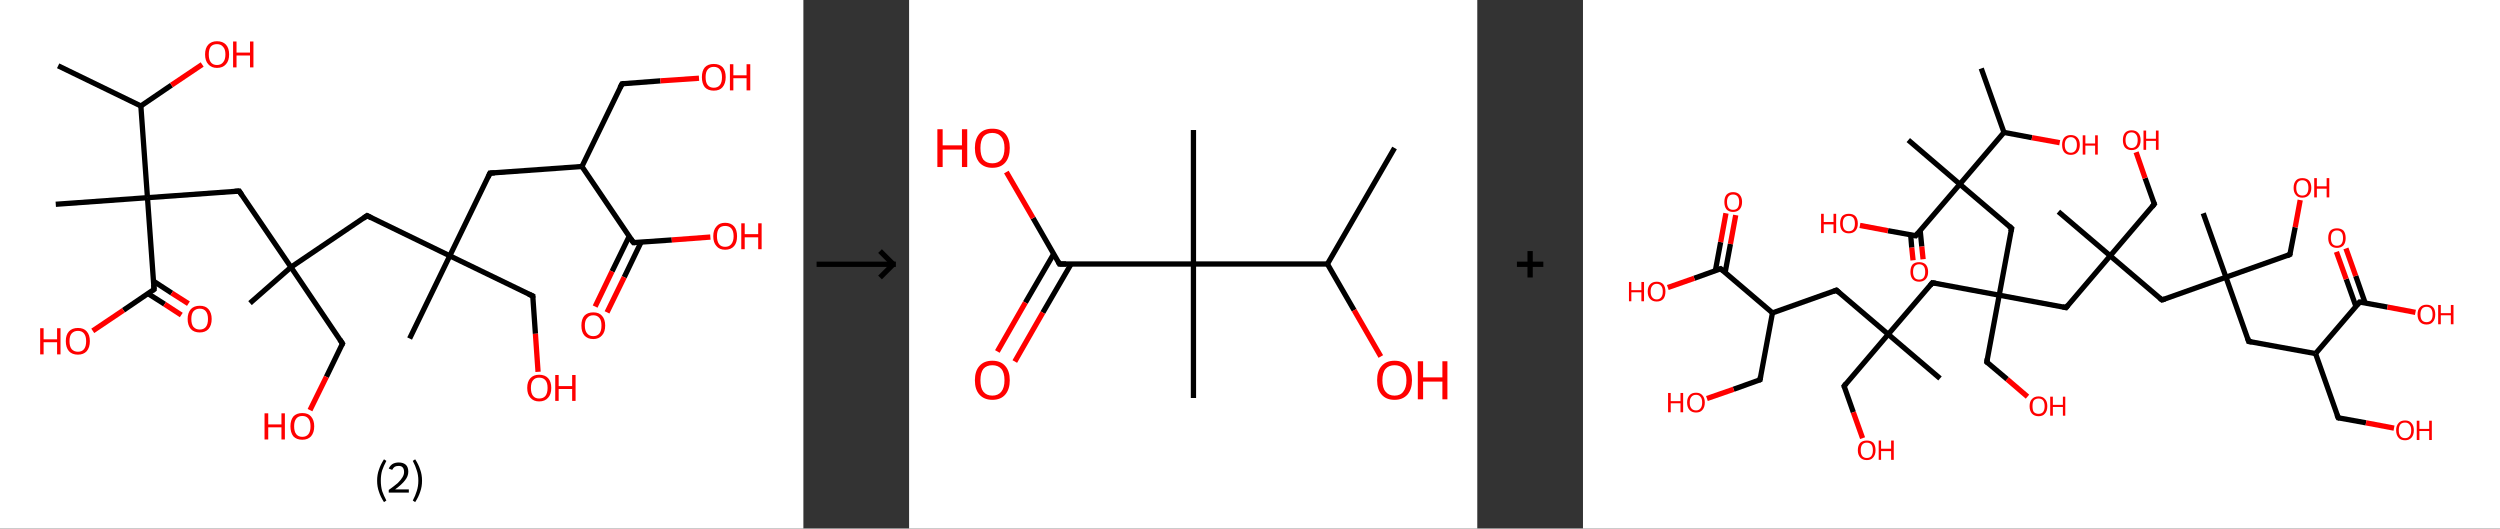 <?xml version='1.0' encoding='ASCII' standalone='yes'?>
<svg xmlns="http://www.w3.org/2000/svg" xmlns:xlink="http://www.w3.org/1999/xlink" version="1.1" width="946.0px" viewBox="0 0 946.0 200.0" height="200.0px">
  <rect x="0" y="0" width="946.0" height="200.0" fill="#333333" stroke="none"/>
  <g>
    <g transform="translate(0, 0) scale(1 1) "><!-- END OF HEADER -->
<rect style="opacity:1.0;fill:#FFFFFF;stroke:none" width="304.0" height="200.0" x="0.0" y="0.0"> </rect>
<path class="bond-0 atom-0 atom-1" d="M 22.0,24.9 L 53.3,40.1" style="fill:none;fill-rule:evenodd;stroke:#000000;stroke-width:2.0px;stroke-linecap:butt;stroke-linejoin:miter;stroke-opacity:1"/>
<path class="bond-1 atom-1 atom-2" d="M 53.3,40.1 L 64.9,32.2" style="fill:none;fill-rule:evenodd;stroke:#000000;stroke-width:2.0px;stroke-linecap:butt;stroke-linejoin:miter;stroke-opacity:1"/>
<path class="bond-1 atom-1 atom-2" d="M 64.9,32.2 L 76.5,24.4" style="fill:none;fill-rule:evenodd;stroke:#FF0000;stroke-width:2.0px;stroke-linecap:butt;stroke-linejoin:miter;stroke-opacity:1"/>
<path class="bond-2 atom-1 atom-3" d="M 53.3,40.1 L 55.8,74.8" style="fill:none;fill-rule:evenodd;stroke:#000000;stroke-width:2.0px;stroke-linecap:butt;stroke-linejoin:miter;stroke-opacity:1"/>
<path class="bond-3 atom-3 atom-4" d="M 55.8,74.8 L 21.1,77.3" style="fill:none;fill-rule:evenodd;stroke:#000000;stroke-width:2.0px;stroke-linecap:butt;stroke-linejoin:miter;stroke-opacity:1"/>
<path class="bond-4 atom-3 atom-5" d="M 55.8,74.8 L 90.5,72.3" style="fill:none;fill-rule:evenodd;stroke:#000000;stroke-width:2.0px;stroke-linecap:butt;stroke-linejoin:miter;stroke-opacity:1"/>
<path class="bond-5 atom-5 atom-6" d="M 90.5,72.3 L 110.1,101.1" style="fill:none;fill-rule:evenodd;stroke:#000000;stroke-width:2.0px;stroke-linecap:butt;stroke-linejoin:miter;stroke-opacity:1"/>
<path class="bond-6 atom-6 atom-7" d="M 110.1,101.1 L 94.6,114.7" style="fill:none;fill-rule:evenodd;stroke:#000000;stroke-width:2.0px;stroke-linecap:butt;stroke-linejoin:miter;stroke-opacity:1"/>
<path class="bond-7 atom-6 atom-8" d="M 110.1,101.1 L 129.6,130.0" style="fill:none;fill-rule:evenodd;stroke:#000000;stroke-width:2.0px;stroke-linecap:butt;stroke-linejoin:miter;stroke-opacity:1"/>
<path class="bond-8 atom-8 atom-9" d="M 129.6,130.0 L 123.5,142.6" style="fill:none;fill-rule:evenodd;stroke:#000000;stroke-width:2.0px;stroke-linecap:butt;stroke-linejoin:miter;stroke-opacity:1"/>
<path class="bond-8 atom-8 atom-9" d="M 123.5,142.6 L 117.3,155.2" style="fill:none;fill-rule:evenodd;stroke:#FF0000;stroke-width:2.0px;stroke-linecap:butt;stroke-linejoin:miter;stroke-opacity:1"/>
<path class="bond-9 atom-6 atom-10" d="M 110.1,101.1 L 138.9,81.6" style="fill:none;fill-rule:evenodd;stroke:#000000;stroke-width:2.0px;stroke-linecap:butt;stroke-linejoin:miter;stroke-opacity:1"/>
<path class="bond-10 atom-10 atom-11" d="M 138.9,81.6 L 170.2,96.8" style="fill:none;fill-rule:evenodd;stroke:#000000;stroke-width:2.0px;stroke-linecap:butt;stroke-linejoin:miter;stroke-opacity:1"/>
<path class="bond-11 atom-11 atom-12" d="M 170.2,96.8 L 155.0,128.1" style="fill:none;fill-rule:evenodd;stroke:#000000;stroke-width:2.0px;stroke-linecap:butt;stroke-linejoin:miter;stroke-opacity:1"/>
<path class="bond-12 atom-11 atom-13" d="M 170.2,96.8 L 201.6,112.0" style="fill:none;fill-rule:evenodd;stroke:#000000;stroke-width:2.0px;stroke-linecap:butt;stroke-linejoin:miter;stroke-opacity:1"/>
<path class="bond-13 atom-13 atom-14" d="M 201.6,112.0 L 202.6,126.3" style="fill:none;fill-rule:evenodd;stroke:#000000;stroke-width:2.0px;stroke-linecap:butt;stroke-linejoin:miter;stroke-opacity:1"/>
<path class="bond-13 atom-13 atom-14" d="M 202.6,126.3 L 203.6,140.7" style="fill:none;fill-rule:evenodd;stroke:#FF0000;stroke-width:2.0px;stroke-linecap:butt;stroke-linejoin:miter;stroke-opacity:1"/>
<path class="bond-14 atom-11 atom-15" d="M 170.2,96.8 L 185.4,65.5" style="fill:none;fill-rule:evenodd;stroke:#000000;stroke-width:2.0px;stroke-linecap:butt;stroke-linejoin:miter;stroke-opacity:1"/>
<path class="bond-15 atom-15 atom-16" d="M 185.4,65.5 L 220.2,63.0" style="fill:none;fill-rule:evenodd;stroke:#000000;stroke-width:2.0px;stroke-linecap:butt;stroke-linejoin:miter;stroke-opacity:1"/>
<path class="bond-16 atom-16 atom-17" d="M 220.2,63.0 L 235.4,31.7" style="fill:none;fill-rule:evenodd;stroke:#000000;stroke-width:2.0px;stroke-linecap:butt;stroke-linejoin:miter;stroke-opacity:1"/>
<path class="bond-17 atom-17 atom-18" d="M 235.4,31.7 L 249.9,30.6" style="fill:none;fill-rule:evenodd;stroke:#000000;stroke-width:2.0px;stroke-linecap:butt;stroke-linejoin:miter;stroke-opacity:1"/>
<path class="bond-17 atom-17 atom-18" d="M 249.9,30.6 L 264.5,29.6" style="fill:none;fill-rule:evenodd;stroke:#FF0000;stroke-width:2.0px;stroke-linecap:butt;stroke-linejoin:miter;stroke-opacity:1"/>
<path class="bond-18 atom-16 atom-19" d="M 220.2,63.0 L 239.7,91.8" style="fill:none;fill-rule:evenodd;stroke:#000000;stroke-width:2.0px;stroke-linecap:butt;stroke-linejoin:miter;stroke-opacity:1"/>
<path class="bond-19 atom-19 atom-20" d="M 238.1,89.4 L 231.6,102.7" style="fill:none;fill-rule:evenodd;stroke:#000000;stroke-width:2.0px;stroke-linecap:butt;stroke-linejoin:miter;stroke-opacity:1"/>
<path class="bond-19 atom-19 atom-20" d="M 231.6,102.7 L 225.2,116.0" style="fill:none;fill-rule:evenodd;stroke:#FF0000;stroke-width:2.0px;stroke-linecap:butt;stroke-linejoin:miter;stroke-opacity:1"/>
<path class="bond-19 atom-19 atom-20" d="M 242.6,91.6 L 236.2,104.9" style="fill:none;fill-rule:evenodd;stroke:#000000;stroke-width:2.0px;stroke-linecap:butt;stroke-linejoin:miter;stroke-opacity:1"/>
<path class="bond-19 atom-19 atom-20" d="M 236.2,104.9 L 229.7,118.2" style="fill:none;fill-rule:evenodd;stroke:#FF0000;stroke-width:2.0px;stroke-linecap:butt;stroke-linejoin:miter;stroke-opacity:1"/>
<path class="bond-20 atom-19 atom-21" d="M 239.7,91.8 L 254.2,90.8" style="fill:none;fill-rule:evenodd;stroke:#000000;stroke-width:2.0px;stroke-linecap:butt;stroke-linejoin:miter;stroke-opacity:1"/>
<path class="bond-20 atom-19 atom-21" d="M 254.2,90.8 L 268.8,89.7" style="fill:none;fill-rule:evenodd;stroke:#FF0000;stroke-width:2.0px;stroke-linecap:butt;stroke-linejoin:miter;stroke-opacity:1"/>
<path class="bond-21 atom-3 atom-22" d="M 55.8,74.8 L 58.3,109.5" style="fill:none;fill-rule:evenodd;stroke:#000000;stroke-width:2.0px;stroke-linecap:butt;stroke-linejoin:miter;stroke-opacity:1"/>
<path class="bond-22 atom-22 atom-23" d="M 56.0,111.1 L 62.3,115.1" style="fill:none;fill-rule:evenodd;stroke:#000000;stroke-width:2.0px;stroke-linecap:butt;stroke-linejoin:miter;stroke-opacity:1"/>
<path class="bond-22 atom-22 atom-23" d="M 62.3,115.1 L 68.6,119.2" style="fill:none;fill-rule:evenodd;stroke:#FF0000;stroke-width:2.0px;stroke-linecap:butt;stroke-linejoin:miter;stroke-opacity:1"/>
<path class="bond-22 atom-22 atom-23" d="M 58.1,106.4 L 65.0,110.9" style="fill:none;fill-rule:evenodd;stroke:#000000;stroke-width:2.0px;stroke-linecap:butt;stroke-linejoin:miter;stroke-opacity:1"/>
<path class="bond-22 atom-22 atom-23" d="M 65.0,110.9 L 71.3,114.9" style="fill:none;fill-rule:evenodd;stroke:#FF0000;stroke-width:2.0px;stroke-linecap:butt;stroke-linejoin:miter;stroke-opacity:1"/>
<path class="bond-23 atom-22 atom-24" d="M 58.3,109.5 L 46.7,117.4" style="fill:none;fill-rule:evenodd;stroke:#000000;stroke-width:2.0px;stroke-linecap:butt;stroke-linejoin:miter;stroke-opacity:1"/>
<path class="bond-23 atom-22 atom-24" d="M 46.7,117.4 L 35.1,125.2" style="fill:none;fill-rule:evenodd;stroke:#FF0000;stroke-width:2.0px;stroke-linecap:butt;stroke-linejoin:miter;stroke-opacity:1"/>
<path d="M 88.8,72.4 L 90.5,72.3 L 91.5,73.8" style="fill:none;stroke:#000000;stroke-width:2.0px;stroke-linecap:butt;stroke-linejoin:miter;stroke-opacity:1;"/>
<path d="M 128.6,128.5 L 129.6,130.0 L 129.3,130.6" style="fill:none;stroke:#000000;stroke-width:2.0px;stroke-linecap:butt;stroke-linejoin:miter;stroke-opacity:1;"/>
<path d="M 137.5,82.6 L 138.9,81.6 L 140.5,82.4" style="fill:none;stroke:#000000;stroke-width:2.0px;stroke-linecap:butt;stroke-linejoin:miter;stroke-opacity:1;"/>
<path d="M 200.0,111.3 L 201.6,112.0 L 201.6,112.7" style="fill:none;stroke:#000000;stroke-width:2.0px;stroke-linecap:butt;stroke-linejoin:miter;stroke-opacity:1;"/>
<path d="M 184.7,67.1 L 185.4,65.5 L 187.2,65.4" style="fill:none;stroke:#000000;stroke-width:2.0px;stroke-linecap:butt;stroke-linejoin:miter;stroke-opacity:1;"/>
<path d="M 234.6,33.2 L 235.4,31.7 L 236.1,31.6" style="fill:none;stroke:#000000;stroke-width:2.0px;stroke-linecap:butt;stroke-linejoin:miter;stroke-opacity:1;"/>
<path d="M 238.7,90.4 L 239.7,91.8 L 240.4,91.8" style="fill:none;stroke:#000000;stroke-width:2.0px;stroke-linecap:butt;stroke-linejoin:miter;stroke-opacity:1;"/>
<path d="M 58.2,107.8 L 58.3,109.5 L 57.7,109.9" style="fill:none;stroke:#000000;stroke-width:2.0px;stroke-linecap:butt;stroke-linejoin:miter;stroke-opacity:1;"/>
<path class="atom-2" d="M 77.6 20.6 Q 77.6 18.2, 78.8 16.9 Q 80.0 15.6, 82.1 15.6 Q 84.3 15.6, 85.5 16.9 Q 86.7 18.2, 86.7 20.6 Q 86.7 23.0, 85.5 24.3 Q 84.3 25.7, 82.1 25.7 Q 80.0 25.7, 78.8 24.3 Q 77.6 23.0, 77.6 20.6 M 82.1 24.6 Q 83.6 24.6, 84.4 23.6 Q 85.3 22.6, 85.3 20.6 Q 85.3 18.6, 84.4 17.7 Q 83.6 16.7, 82.1 16.7 Q 80.6 16.7, 79.8 17.6 Q 79.0 18.6, 79.0 20.6 Q 79.0 22.6, 79.8 23.6 Q 80.6 24.6, 82.1 24.6 " fill="#FF0000"/>
<path class="atom-2" d="M 88.2 15.7 L 89.5 15.7 L 89.5 19.9 L 94.6 19.9 L 94.6 15.7 L 95.9 15.7 L 95.9 25.5 L 94.6 25.5 L 94.6 21.0 L 89.5 21.0 L 89.5 25.5 L 88.2 25.5 L 88.2 15.7 " fill="#FF0000"/>
<path class="atom-9" d="M 100.1 156.4 L 101.5 156.4 L 101.5 160.6 L 106.5 160.6 L 106.5 156.4 L 107.8 156.4 L 107.8 166.3 L 106.5 166.3 L 106.5 161.7 L 101.5 161.7 L 101.5 166.3 L 100.1 166.3 L 100.1 156.4 " fill="#FF0000"/>
<path class="atom-9" d="M 109.9 161.3 Q 109.9 159.0, 111.0 157.6 Q 112.2 156.3, 114.4 156.3 Q 116.6 156.3, 117.7 157.6 Q 118.9 159.0, 118.9 161.3 Q 118.9 163.7, 117.7 165.1 Q 116.5 166.4, 114.4 166.4 Q 112.2 166.4, 111.0 165.1 Q 109.9 163.7, 109.9 161.3 M 114.4 165.3 Q 115.9 165.3, 116.7 164.3 Q 117.5 163.3, 117.5 161.3 Q 117.5 159.4, 116.7 158.4 Q 115.9 157.4, 114.4 157.4 Q 112.9 157.4, 112.1 158.4 Q 111.3 159.4, 111.3 161.3 Q 111.3 163.3, 112.1 164.3 Q 112.9 165.3, 114.4 165.3 " fill="#FF0000"/>
<path class="atom-14" d="M 199.5 146.8 Q 199.5 144.4, 200.7 143.1 Q 201.9 141.8, 204.0 141.8 Q 206.2 141.8, 207.4 143.1 Q 208.6 144.4, 208.6 146.8 Q 208.6 149.2, 207.4 150.5 Q 206.2 151.9, 204.0 151.9 Q 201.9 151.9, 200.7 150.5 Q 199.5 149.2, 199.5 146.8 M 204.0 150.8 Q 205.6 150.8, 206.4 149.8 Q 207.2 148.8, 207.2 146.8 Q 207.2 144.8, 206.4 143.9 Q 205.6 142.9, 204.0 142.9 Q 202.5 142.9, 201.7 143.9 Q 200.9 144.8, 200.9 146.8 Q 200.9 148.8, 201.7 149.8 Q 202.5 150.8, 204.0 150.8 " fill="#FF0000"/>
<path class="atom-14" d="M 210.1 141.9 L 211.4 141.9 L 211.4 146.1 L 216.5 146.1 L 216.5 141.9 L 217.8 141.9 L 217.8 151.7 L 216.5 151.7 L 216.5 147.2 L 211.4 147.2 L 211.4 151.7 L 210.1 151.7 L 210.1 141.9 " fill="#FF0000"/>
<path class="atom-18" d="M 265.6 29.2 Q 265.6 26.8, 266.7 25.5 Q 267.9 24.2, 270.1 24.2 Q 272.3 24.2, 273.5 25.5 Q 274.6 26.8, 274.6 29.2 Q 274.6 31.6, 273.4 33.0 Q 272.3 34.3, 270.1 34.3 Q 267.9 34.3, 266.7 33.0 Q 265.6 31.6, 265.6 29.2 M 270.1 33.2 Q 271.6 33.2, 272.4 32.2 Q 273.2 31.2, 273.2 29.2 Q 273.2 27.3, 272.4 26.3 Q 271.6 25.3, 270.1 25.3 Q 268.6 25.3, 267.8 26.3 Q 267.0 27.2, 267.0 29.2 Q 267.0 31.2, 267.8 32.2 Q 268.6 33.2, 270.1 33.2 " fill="#FF0000"/>
<path class="atom-18" d="M 276.2 24.3 L 277.5 24.3 L 277.5 28.5 L 282.5 28.5 L 282.5 24.3 L 283.9 24.3 L 283.9 34.2 L 282.5 34.2 L 282.5 29.6 L 277.5 29.6 L 277.5 34.2 L 276.2 34.2 L 276.2 24.3 " fill="#FF0000"/>
<path class="atom-20" d="M 220.0 123.2 Q 220.0 120.8, 221.1 119.5 Q 222.3 118.2, 224.5 118.2 Q 226.7 118.2, 227.8 119.5 Q 229.0 120.8, 229.0 123.2 Q 229.0 125.6, 227.8 126.9 Q 226.6 128.3, 224.5 128.3 Q 222.3 128.3, 221.1 126.9 Q 220.0 125.6, 220.0 123.2 M 224.5 127.2 Q 226.0 127.2, 226.8 126.2 Q 227.6 125.2, 227.6 123.2 Q 227.6 121.2, 226.8 120.3 Q 226.0 119.3, 224.5 119.3 Q 223.0 119.3, 222.2 120.3 Q 221.3 121.2, 221.3 123.2 Q 221.3 125.2, 222.2 126.2 Q 223.0 127.2, 224.5 127.2 " fill="#FF0000"/>
<path class="atom-21" d="M 269.9 89.4 Q 269.9 87.0, 271.1 85.7 Q 272.2 84.3, 274.4 84.3 Q 276.6 84.3, 277.8 85.7 Q 278.9 87.0, 278.9 89.4 Q 278.9 91.8, 277.8 93.1 Q 276.6 94.5, 274.4 94.5 Q 272.2 94.5, 271.1 93.1 Q 269.9 91.8, 269.9 89.4 M 274.4 93.4 Q 275.9 93.4, 276.7 92.4 Q 277.6 91.3, 277.6 89.4 Q 277.6 87.4, 276.7 86.4 Q 275.9 85.5, 274.4 85.5 Q 272.9 85.5, 272.1 86.4 Q 271.3 87.4, 271.3 89.4 Q 271.3 91.3, 272.1 92.4 Q 272.9 93.4, 274.4 93.4 " fill="#FF0000"/>
<path class="atom-21" d="M 280.5 84.5 L 281.8 84.5 L 281.8 88.6 L 286.9 88.6 L 286.9 84.5 L 288.2 84.5 L 288.2 94.3 L 286.9 94.3 L 286.9 89.8 L 281.8 89.8 L 281.8 94.3 L 280.5 94.3 L 280.5 84.5 " fill="#FF0000"/>
<path class="atom-23" d="M 71.0 120.7 Q 71.0 118.4, 72.2 117.0 Q 73.4 115.7, 75.6 115.7 Q 77.8 115.7, 78.9 117.0 Q 80.1 118.4, 80.1 120.7 Q 80.1 123.1, 78.9 124.5 Q 77.7 125.8, 75.6 125.8 Q 73.4 125.8, 72.2 124.5 Q 71.0 123.1, 71.0 120.7 M 75.6 124.7 Q 77.1 124.7, 77.9 123.7 Q 78.7 122.7, 78.7 120.7 Q 78.7 118.8, 77.9 117.8 Q 77.1 116.8, 75.6 116.8 Q 74.1 116.8, 73.2 117.8 Q 72.4 118.8, 72.4 120.7 Q 72.4 122.7, 73.2 123.7 Q 74.1 124.7, 75.6 124.7 " fill="#FF0000"/>
<path class="atom-24" d="M 15.2 124.2 L 16.5 124.2 L 16.5 128.4 L 21.6 128.4 L 21.6 124.2 L 22.9 124.2 L 22.9 134.1 L 21.6 134.1 L 21.6 129.5 L 16.5 129.5 L 16.5 134.1 L 15.2 134.1 L 15.2 124.2 " fill="#FF0000"/>
<path class="atom-24" d="M 24.9 129.1 Q 24.9 126.7, 26.1 125.4 Q 27.3 124.1, 29.5 124.1 Q 31.7 124.1, 32.8 125.4 Q 34.0 126.7, 34.0 129.1 Q 34.0 131.5, 32.8 132.9 Q 31.6 134.2, 29.5 134.2 Q 27.3 134.2, 26.1 132.9 Q 24.9 131.5, 24.9 129.1 M 29.5 133.1 Q 31.0 133.1, 31.8 132.1 Q 32.6 131.1, 32.6 129.1 Q 32.6 127.2, 31.8 126.2 Q 31.0 125.2, 29.5 125.2 Q 28.0 125.2, 27.1 126.2 Q 26.3 127.1, 26.3 129.1 Q 26.3 131.1, 27.1 132.1 Q 28.0 133.1, 29.5 133.1 " fill="#FF0000"/>
<path class="legend" d="M 142.7 181.9 Q 142.7 179.6, 143.4 177.7 Q 144.0 175.8, 145.3 173.8 L 146.2 174.4 Q 145.2 176.3, 144.6 178.0 Q 144.1 179.7, 144.1 181.9 Q 144.1 184.0, 144.6 185.8 Q 145.2 187.5, 146.2 189.4 L 145.3 190.0 Q 144.0 188.0, 143.4 186.1 Q 142.7 184.2, 142.7 181.9 " fill="#000000"/>
<path class="legend" d="M 147.1 177.3 Q 147.6 176.2, 148.5 175.6 Q 149.5 175.0, 150.9 175.0 Q 152.6 175.0, 153.6 175.9 Q 154.5 176.8, 154.5 178.5 Q 154.5 180.2, 153.3 181.7 Q 152.1 183.3, 149.5 185.2 L 154.7 185.2 L 154.7 186.4 L 147.1 186.4 L 147.1 185.4 Q 149.2 183.9, 150.5 182.8 Q 151.7 181.6, 152.3 180.6 Q 152.9 179.6, 152.9 178.6 Q 152.9 177.5, 152.4 176.9 Q 151.9 176.3, 150.9 176.3 Q 150.0 176.3, 149.4 176.6 Q 148.8 177.0, 148.4 177.8 L 147.1 177.3 " fill="#000000"/>
<path class="legend" d="M 159.7 181.9 Q 159.7 184.2, 159.0 186.1 Q 158.4 188.0, 157.1 190.0 L 156.2 189.4 Q 157.2 187.5, 157.7 185.8 Q 158.3 184.0, 158.3 181.9 Q 158.3 179.7, 157.7 178.0 Q 157.2 176.3, 156.2 174.4 L 157.1 173.8 Q 158.4 175.8, 159.0 177.7 Q 159.7 179.6, 159.7 181.9 " fill="#000000"/>
</g>
    <g transform="translate(304.0, 0) scale(1 1) "><line x1="5" y1="100" x2="35" y2="100" style="stroke:rgb(0,0,0);stroke-width:2"/>
  <line x1="34" y1="100" x2="29" y2="95" style="stroke:rgb(0,0,0);stroke-width:2"/>
  <line x1="34" y1="100" x2="29" y2="105" style="stroke:rgb(0,0,0);stroke-width:2"/>
</g>
    <g transform="translate(344.0, 0) scale(1 1) "><!-- END OF HEADER -->
<rect style="opacity:1.0;fill:#FFFFFF;stroke:none" width="215.0" height="200.0" x="0.0" y="0.0"> </rect>
<path class="bond-0 atom-0 atom-1" d="M 183.7,56.0 L 158.3,99.9" style="fill:none;fill-rule:evenodd;stroke:#000000;stroke-width:2.0px;stroke-linecap:butt;stroke-linejoin:miter;stroke-opacity:1"/>
<path class="bond-1 atom-1 atom-2" d="M 158.3,99.9 L 168.4,117.4" style="fill:none;fill-rule:evenodd;stroke:#000000;stroke-width:2.0px;stroke-linecap:butt;stroke-linejoin:miter;stroke-opacity:1"/>
<path class="bond-1 atom-1 atom-2" d="M 168.4,117.4 L 178.5,134.9" style="fill:none;fill-rule:evenodd;stroke:#FF0000;stroke-width:2.0px;stroke-linecap:butt;stroke-linejoin:miter;stroke-opacity:1"/>
<path class="bond-2 atom-1 atom-3" d="M 158.3,99.9 L 107.6,99.9" style="fill:none;fill-rule:evenodd;stroke:#000000;stroke-width:2.0px;stroke-linecap:butt;stroke-linejoin:miter;stroke-opacity:1"/>
<path class="bond-3 atom-3 atom-4" d="M 107.6,99.9 L 107.6,49.2" style="fill:none;fill-rule:evenodd;stroke:#000000;stroke-width:2.0px;stroke-linecap:butt;stroke-linejoin:miter;stroke-opacity:1"/>
<path class="bond-4 atom-3 atom-5" d="M 107.6,99.9 L 107.6,150.6" style="fill:none;fill-rule:evenodd;stroke:#000000;stroke-width:2.0px;stroke-linecap:butt;stroke-linejoin:miter;stroke-opacity:1"/>
<path class="bond-5 atom-3 atom-6" d="M 107.6,99.9 L 56.9,99.9" style="fill:none;fill-rule:evenodd;stroke:#000000;stroke-width:2.0px;stroke-linecap:butt;stroke-linejoin:miter;stroke-opacity:1"/>
<path class="bond-6 atom-6 atom-7" d="M 54.7,96.1 L 44.0,114.5" style="fill:none;fill-rule:evenodd;stroke:#000000;stroke-width:2.0px;stroke-linecap:butt;stroke-linejoin:miter;stroke-opacity:1"/>
<path class="bond-6 atom-6 atom-7" d="M 44.0,114.5 L 33.4,133.0" style="fill:none;fill-rule:evenodd;stroke:#FF0000;stroke-width:2.0px;stroke-linecap:butt;stroke-linejoin:miter;stroke-opacity:1"/>
<path class="bond-6 atom-6 atom-7" d="M 61.3,99.9 L 50.6,118.3" style="fill:none;fill-rule:evenodd;stroke:#000000;stroke-width:2.0px;stroke-linecap:butt;stroke-linejoin:miter;stroke-opacity:1"/>
<path class="bond-6 atom-6 atom-7" d="M 50.6,118.3 L 40.0,136.8" style="fill:none;fill-rule:evenodd;stroke:#FF0000;stroke-width:2.0px;stroke-linecap:butt;stroke-linejoin:miter;stroke-opacity:1"/>
<path class="bond-7 atom-6 atom-8" d="M 56.9,99.9 L 46.9,82.5" style="fill:none;fill-rule:evenodd;stroke:#000000;stroke-width:2.0px;stroke-linecap:butt;stroke-linejoin:miter;stroke-opacity:1"/>
<path class="bond-7 atom-6 atom-8" d="M 46.9,82.5 L 36.8,65.1" style="fill:none;fill-rule:evenodd;stroke:#FF0000;stroke-width:2.0px;stroke-linecap:butt;stroke-linejoin:miter;stroke-opacity:1"/>
<path d="M 59.4,99.9 L 56.9,99.9 L 56.4,99.0" style="fill:none;stroke:#000000;stroke-width:2.0px;stroke-linecap:butt;stroke-linejoin:miter;stroke-opacity:1;"/>
<path class="atom-2" d="M 177.1 143.9 Q 177.1 140.4, 178.8 138.5 Q 180.5 136.5, 183.7 136.5 Q 186.9 136.5, 188.6 138.5 Q 190.3 140.4, 190.3 143.9 Q 190.3 147.3, 188.6 149.3 Q 186.8 151.3, 183.7 151.3 Q 180.5 151.3, 178.8 149.3 Q 177.1 147.4, 177.1 143.9 M 183.7 149.7 Q 185.9 149.7, 187.0 148.2 Q 188.2 146.7, 188.2 143.9 Q 188.2 141.0, 187.0 139.6 Q 185.9 138.2, 183.7 138.2 Q 181.5 138.2, 180.3 139.6 Q 179.1 141.0, 179.1 143.9 Q 179.1 146.8, 180.3 148.2 Q 181.5 149.7, 183.7 149.7 " fill="#FF0000"/>
<path class="atom-2" d="M 192.5 136.7 L 194.5 136.7 L 194.5 142.8 L 201.8 142.8 L 201.8 136.7 L 203.7 136.7 L 203.7 151.1 L 201.8 151.1 L 201.8 144.4 L 194.5 144.4 L 194.5 151.1 L 192.5 151.1 L 192.5 136.7 " fill="#FF0000"/>
<path class="atom-7" d="M 24.9 143.9 Q 24.9 140.4, 26.6 138.5 Q 28.3 136.5, 31.5 136.5 Q 34.7 136.5, 36.4 138.5 Q 38.1 140.4, 38.1 143.9 Q 38.1 147.3, 36.4 149.3 Q 34.7 151.3, 31.5 151.3 Q 28.4 151.3, 26.6 149.3 Q 24.9 147.4, 24.9 143.9 M 31.5 149.7 Q 33.7 149.7, 34.9 148.2 Q 36.1 146.7, 36.1 143.9 Q 36.1 141.0, 34.9 139.6 Q 33.7 138.2, 31.5 138.2 Q 29.3 138.2, 28.1 139.6 Q 27.0 141.0, 27.0 143.9 Q 27.0 146.8, 28.1 148.2 Q 29.3 149.7, 31.5 149.7 " fill="#FF0000"/>
<path class="atom-8" d="M 10.7 48.9 L 12.7 48.9 L 12.7 55.0 L 20.0 55.0 L 20.0 48.9 L 22.0 48.9 L 22.0 63.2 L 20.0 63.2 L 20.0 56.6 L 12.7 56.6 L 12.7 63.2 L 10.7 63.2 L 10.7 48.9 " fill="#FF0000"/>
<path class="atom-8" d="M 24.9 56.0 Q 24.9 52.6, 26.6 50.6 Q 28.3 48.7, 31.5 48.7 Q 34.7 48.7, 36.4 50.6 Q 38.1 52.6, 38.1 56.0 Q 38.1 59.5, 36.4 61.5 Q 34.7 63.5, 31.5 63.5 Q 28.4 63.5, 26.6 61.5 Q 24.9 59.5, 24.9 56.0 M 31.5 61.8 Q 33.7 61.8, 34.9 60.4 Q 36.1 58.9, 36.1 56.0 Q 36.1 53.2, 34.9 51.8 Q 33.7 50.3, 31.5 50.3 Q 29.3 50.3, 28.1 51.7 Q 27.0 53.2, 27.0 56.0 Q 27.0 58.9, 28.1 60.4 Q 29.3 61.8, 31.5 61.8 " fill="#FF0000"/>
</g>
    <g transform="translate(559.0, 0) scale(1 1) "><line x1="15" y1="100" x2="25" y2="100" style="stroke:rgb(0,0,0);stroke-width:2"/>
  <line x1="20" y1="95" x2="20" y2="105" style="stroke:rgb(0,0,0);stroke-width:2"/>
</g>
    <g transform="translate(599.0, 0) scale(1 1) "><!-- END OF HEADER -->
<rect style="opacity:1.0;fill:#FFFFFF;stroke:none" width="347.0" height="200.0" x="0.0" y="0.0"> </rect>
<path class="bond-0 atom-0 atom-1" d="M 150.7,25.9 L 159.3,50.1" style="fill:none;fill-rule:evenodd;stroke:#000000;stroke-width:2.0px;stroke-linecap:butt;stroke-linejoin:miter;stroke-opacity:1"/>
<path class="bond-1 atom-1 atom-2" d="M 159.3,50.1 L 169.9,52.1" style="fill:none;fill-rule:evenodd;stroke:#000000;stroke-width:2.0px;stroke-linecap:butt;stroke-linejoin:miter;stroke-opacity:1"/>
<path class="bond-1 atom-1 atom-2" d="M 169.9,52.1 L 180.4,54.0" style="fill:none;fill-rule:evenodd;stroke:#FF0000;stroke-width:2.0px;stroke-linecap:butt;stroke-linejoin:miter;stroke-opacity:1"/>
<path class="bond-2 atom-1 atom-3" d="M 159.3,50.1 L 142.6,69.7" style="fill:none;fill-rule:evenodd;stroke:#000000;stroke-width:2.0px;stroke-linecap:butt;stroke-linejoin:miter;stroke-opacity:1"/>
<path class="bond-3 atom-3 atom-4" d="M 142.6,69.7 L 123.1,53.0" style="fill:none;fill-rule:evenodd;stroke:#000000;stroke-width:2.0px;stroke-linecap:butt;stroke-linejoin:miter;stroke-opacity:1"/>
<path class="bond-4 atom-3 atom-5" d="M 142.6,69.7 L 162.2,86.4" style="fill:none;fill-rule:evenodd;stroke:#000000;stroke-width:2.0px;stroke-linecap:butt;stroke-linejoin:miter;stroke-opacity:1"/>
<path class="bond-5 atom-5 atom-6" d="M 162.2,86.4 L 157.5,111.7" style="fill:none;fill-rule:evenodd;stroke:#000000;stroke-width:2.0px;stroke-linecap:butt;stroke-linejoin:miter;stroke-opacity:1"/>
<path class="bond-6 atom-6 atom-7" d="M 157.5,111.7 L 152.8,137.0" style="fill:none;fill-rule:evenodd;stroke:#000000;stroke-width:2.0px;stroke-linecap:butt;stroke-linejoin:miter;stroke-opacity:1"/>
<path class="bond-7 atom-7 atom-8" d="M 152.8,137.0 L 160.5,143.5" style="fill:none;fill-rule:evenodd;stroke:#000000;stroke-width:2.0px;stroke-linecap:butt;stroke-linejoin:miter;stroke-opacity:1"/>
<path class="bond-7 atom-7 atom-8" d="M 160.5,143.5 L 168.2,150.1" style="fill:none;fill-rule:evenodd;stroke:#FF0000;stroke-width:2.0px;stroke-linecap:butt;stroke-linejoin:miter;stroke-opacity:1"/>
<path class="bond-8 atom-6 atom-9" d="M 157.5,111.7 L 132.2,107.0" style="fill:none;fill-rule:evenodd;stroke:#000000;stroke-width:2.0px;stroke-linecap:butt;stroke-linejoin:miter;stroke-opacity:1"/>
<path class="bond-9 atom-9 atom-10" d="M 132.2,107.0 L 115.5,126.5" style="fill:none;fill-rule:evenodd;stroke:#000000;stroke-width:2.0px;stroke-linecap:butt;stroke-linejoin:miter;stroke-opacity:1"/>
<path class="bond-10 atom-10 atom-11" d="M 115.5,126.5 L 135.1,143.2" style="fill:none;fill-rule:evenodd;stroke:#000000;stroke-width:2.0px;stroke-linecap:butt;stroke-linejoin:miter;stroke-opacity:1"/>
<path class="bond-11 atom-10 atom-12" d="M 115.5,126.5 L 98.8,146.1" style="fill:none;fill-rule:evenodd;stroke:#000000;stroke-width:2.0px;stroke-linecap:butt;stroke-linejoin:miter;stroke-opacity:1"/>
<path class="bond-12 atom-12 atom-13" d="M 98.8,146.1 L 102.3,156.0" style="fill:none;fill-rule:evenodd;stroke:#000000;stroke-width:2.0px;stroke-linecap:butt;stroke-linejoin:miter;stroke-opacity:1"/>
<path class="bond-12 atom-12 atom-13" d="M 102.3,156.0 L 105.8,165.8" style="fill:none;fill-rule:evenodd;stroke:#FF0000;stroke-width:2.0px;stroke-linecap:butt;stroke-linejoin:miter;stroke-opacity:1"/>
<path class="bond-13 atom-10 atom-14" d="M 115.5,126.5 L 95.9,109.8" style="fill:none;fill-rule:evenodd;stroke:#000000;stroke-width:2.0px;stroke-linecap:butt;stroke-linejoin:miter;stroke-opacity:1"/>
<path class="bond-14 atom-14 atom-15" d="M 95.9,109.8 L 71.7,118.4" style="fill:none;fill-rule:evenodd;stroke:#000000;stroke-width:2.0px;stroke-linecap:butt;stroke-linejoin:miter;stroke-opacity:1"/>
<path class="bond-15 atom-15 atom-16" d="M 71.7,118.4 L 67.0,143.7" style="fill:none;fill-rule:evenodd;stroke:#000000;stroke-width:2.0px;stroke-linecap:butt;stroke-linejoin:miter;stroke-opacity:1"/>
<path class="bond-16 atom-16 atom-17" d="M 67.0,143.7 L 57.0,147.3" style="fill:none;fill-rule:evenodd;stroke:#000000;stroke-width:2.0px;stroke-linecap:butt;stroke-linejoin:miter;stroke-opacity:1"/>
<path class="bond-16 atom-16 atom-17" d="M 57.0,147.3 L 46.9,150.8" style="fill:none;fill-rule:evenodd;stroke:#FF0000;stroke-width:2.0px;stroke-linecap:butt;stroke-linejoin:miter;stroke-opacity:1"/>
<path class="bond-17 atom-15 atom-18" d="M 71.7,118.4 L 52.1,101.7" style="fill:none;fill-rule:evenodd;stroke:#000000;stroke-width:2.0px;stroke-linecap:butt;stroke-linejoin:miter;stroke-opacity:1"/>
<path class="bond-18 atom-18 atom-19" d="M 53.8,103.1 L 55.8,92.3" style="fill:none;fill-rule:evenodd;stroke:#000000;stroke-width:2.0px;stroke-linecap:butt;stroke-linejoin:miter;stroke-opacity:1"/>
<path class="bond-18 atom-18 atom-19" d="M 55.8,92.3 L 57.8,81.4" style="fill:none;fill-rule:evenodd;stroke:#FF0000;stroke-width:2.0px;stroke-linecap:butt;stroke-linejoin:miter;stroke-opacity:1"/>
<path class="bond-18 atom-18 atom-19" d="M 50.1,102.4 L 52.1,91.6" style="fill:none;fill-rule:evenodd;stroke:#000000;stroke-width:2.0px;stroke-linecap:butt;stroke-linejoin:miter;stroke-opacity:1"/>
<path class="bond-18 atom-18 atom-19" d="M 52.1,91.6 L 54.1,80.7" style="fill:none;fill-rule:evenodd;stroke:#FF0000;stroke-width:2.0px;stroke-linecap:butt;stroke-linejoin:miter;stroke-opacity:1"/>
<path class="bond-19 atom-18 atom-20" d="M 52.1,101.7 L 42.1,105.3" style="fill:none;fill-rule:evenodd;stroke:#000000;stroke-width:2.0px;stroke-linecap:butt;stroke-linejoin:miter;stroke-opacity:1"/>
<path class="bond-19 atom-18 atom-20" d="M 42.1,105.3 L 32.1,108.8" style="fill:none;fill-rule:evenodd;stroke:#FF0000;stroke-width:2.0px;stroke-linecap:butt;stroke-linejoin:miter;stroke-opacity:1"/>
<path class="bond-20 atom-6 atom-21" d="M 157.5,111.7 L 182.8,116.4" style="fill:none;fill-rule:evenodd;stroke:#000000;stroke-width:2.0px;stroke-linecap:butt;stroke-linejoin:miter;stroke-opacity:1"/>
<path class="bond-21 atom-21 atom-22" d="M 182.8,116.4 L 199.5,96.8" style="fill:none;fill-rule:evenodd;stroke:#000000;stroke-width:2.0px;stroke-linecap:butt;stroke-linejoin:miter;stroke-opacity:1"/>
<path class="bond-22 atom-22 atom-23" d="M 199.5,96.8 L 179.9,80.1" style="fill:none;fill-rule:evenodd;stroke:#000000;stroke-width:2.0px;stroke-linecap:butt;stroke-linejoin:miter;stroke-opacity:1"/>
<path class="bond-23 atom-22 atom-24" d="M 199.5,96.8 L 216.2,77.2" style="fill:none;fill-rule:evenodd;stroke:#000000;stroke-width:2.0px;stroke-linecap:butt;stroke-linejoin:miter;stroke-opacity:1"/>
<path class="bond-24 atom-24 atom-25" d="M 216.2,77.2 L 212.7,67.4" style="fill:none;fill-rule:evenodd;stroke:#000000;stroke-width:2.0px;stroke-linecap:butt;stroke-linejoin:miter;stroke-opacity:1"/>
<path class="bond-24 atom-24 atom-25" d="M 212.7,67.4 L 209.3,57.6" style="fill:none;fill-rule:evenodd;stroke:#FF0000;stroke-width:2.0px;stroke-linecap:butt;stroke-linejoin:miter;stroke-opacity:1"/>
<path class="bond-25 atom-22 atom-26" d="M 199.5,96.8 L 219.1,113.5" style="fill:none;fill-rule:evenodd;stroke:#000000;stroke-width:2.0px;stroke-linecap:butt;stroke-linejoin:miter;stroke-opacity:1"/>
<path class="bond-26 atom-26 atom-27" d="M 219.1,113.5 L 243.3,104.9" style="fill:none;fill-rule:evenodd;stroke:#000000;stroke-width:2.0px;stroke-linecap:butt;stroke-linejoin:miter;stroke-opacity:1"/>
<path class="bond-27 atom-27 atom-28" d="M 243.3,104.9 L 234.7,80.7" style="fill:none;fill-rule:evenodd;stroke:#000000;stroke-width:2.0px;stroke-linecap:butt;stroke-linejoin:miter;stroke-opacity:1"/>
<path class="bond-28 atom-27 atom-29" d="M 243.3,104.9 L 267.5,96.3" style="fill:none;fill-rule:evenodd;stroke:#000000;stroke-width:2.0px;stroke-linecap:butt;stroke-linejoin:miter;stroke-opacity:1"/>
<path class="bond-29 atom-29 atom-30" d="M 267.5,96.3 L 269.5,86.0" style="fill:none;fill-rule:evenodd;stroke:#000000;stroke-width:2.0px;stroke-linecap:butt;stroke-linejoin:miter;stroke-opacity:1"/>
<path class="bond-29 atom-29 atom-30" d="M 269.5,86.0 L 271.4,75.7" style="fill:none;fill-rule:evenodd;stroke:#FF0000;stroke-width:2.0px;stroke-linecap:butt;stroke-linejoin:miter;stroke-opacity:1"/>
<path class="bond-30 atom-27 atom-31" d="M 243.3,104.9 L 251.9,129.2" style="fill:none;fill-rule:evenodd;stroke:#000000;stroke-width:2.0px;stroke-linecap:butt;stroke-linejoin:miter;stroke-opacity:1"/>
<path class="bond-31 atom-31 atom-32" d="M 251.9,129.2 L 277.2,133.8" style="fill:none;fill-rule:evenodd;stroke:#000000;stroke-width:2.0px;stroke-linecap:butt;stroke-linejoin:miter;stroke-opacity:1"/>
<path class="bond-32 atom-32 atom-33" d="M 277.2,133.8 L 285.8,158.1" style="fill:none;fill-rule:evenodd;stroke:#000000;stroke-width:2.0px;stroke-linecap:butt;stroke-linejoin:miter;stroke-opacity:1"/>
<path class="bond-33 atom-33 atom-34" d="M 285.8,158.1 L 296.3,160.0" style="fill:none;fill-rule:evenodd;stroke:#000000;stroke-width:2.0px;stroke-linecap:butt;stroke-linejoin:miter;stroke-opacity:1"/>
<path class="bond-33 atom-33 atom-34" d="M 296.3,160.0 L 306.9,162.0" style="fill:none;fill-rule:evenodd;stroke:#FF0000;stroke-width:2.0px;stroke-linecap:butt;stroke-linejoin:miter;stroke-opacity:1"/>
<path class="bond-34 atom-32 atom-35" d="M 277.2,133.8 L 293.9,114.3" style="fill:none;fill-rule:evenodd;stroke:#000000;stroke-width:2.0px;stroke-linecap:butt;stroke-linejoin:miter;stroke-opacity:1"/>
<path class="bond-35 atom-35 atom-36" d="M 296.0,114.7 L 292.4,104.4" style="fill:none;fill-rule:evenodd;stroke:#000000;stroke-width:2.0px;stroke-linecap:butt;stroke-linejoin:miter;stroke-opacity:1"/>
<path class="bond-35 atom-35 atom-36" d="M 292.4,104.4 L 288.7,94.0" style="fill:none;fill-rule:evenodd;stroke:#FF0000;stroke-width:2.0px;stroke-linecap:butt;stroke-linejoin:miter;stroke-opacity:1"/>
<path class="bond-35 atom-35 atom-36" d="M 292.5,116.0 L 288.8,105.6" style="fill:none;fill-rule:evenodd;stroke:#000000;stroke-width:2.0px;stroke-linecap:butt;stroke-linejoin:miter;stroke-opacity:1"/>
<path class="bond-35 atom-35 atom-36" d="M 288.8,105.6 L 285.1,95.3" style="fill:none;fill-rule:evenodd;stroke:#FF0000;stroke-width:2.0px;stroke-linecap:butt;stroke-linejoin:miter;stroke-opacity:1"/>
<path class="bond-36 atom-35 atom-37" d="M 293.9,114.3 L 304.4,116.2" style="fill:none;fill-rule:evenodd;stroke:#000000;stroke-width:2.0px;stroke-linecap:butt;stroke-linejoin:miter;stroke-opacity:1"/>
<path class="bond-36 atom-35 atom-37" d="M 304.4,116.2 L 315.0,118.2" style="fill:none;fill-rule:evenodd;stroke:#FF0000;stroke-width:2.0px;stroke-linecap:butt;stroke-linejoin:miter;stroke-opacity:1"/>
<path class="bond-37 atom-3 atom-38" d="M 142.6,69.7 L 125.9,89.2" style="fill:none;fill-rule:evenodd;stroke:#000000;stroke-width:2.0px;stroke-linecap:butt;stroke-linejoin:miter;stroke-opacity:1"/>
<path class="bond-38 atom-38 atom-39" d="M 124.0,88.9 L 124.4,93.7" style="fill:none;fill-rule:evenodd;stroke:#000000;stroke-width:2.0px;stroke-linecap:butt;stroke-linejoin:miter;stroke-opacity:1"/>
<path class="bond-38 atom-38 atom-39" d="M 124.4,93.7 L 124.9,98.5" style="fill:none;fill-rule:evenodd;stroke:#FF0000;stroke-width:2.0px;stroke-linecap:butt;stroke-linejoin:miter;stroke-opacity:1"/>
<path class="bond-38 atom-38 atom-39" d="M 127.6,87.2 L 128.2,93.3" style="fill:none;fill-rule:evenodd;stroke:#000000;stroke-width:2.0px;stroke-linecap:butt;stroke-linejoin:miter;stroke-opacity:1"/>
<path class="bond-38 atom-38 atom-39" d="M 128.2,93.3 L 128.7,98.1" style="fill:none;fill-rule:evenodd;stroke:#FF0000;stroke-width:2.0px;stroke-linecap:butt;stroke-linejoin:miter;stroke-opacity:1"/>
<path class="bond-39 atom-38 atom-40" d="M 125.9,89.2 L 115.4,87.3" style="fill:none;fill-rule:evenodd;stroke:#000000;stroke-width:2.0px;stroke-linecap:butt;stroke-linejoin:miter;stroke-opacity:1"/>
<path class="bond-39 atom-38 atom-40" d="M 115.4,87.3 L 104.8,85.3" style="fill:none;fill-rule:evenodd;stroke:#FF0000;stroke-width:2.0px;stroke-linecap:butt;stroke-linejoin:miter;stroke-opacity:1"/>
<path d="M 161.2,85.5 L 162.2,86.4 L 161.9,87.6" style="fill:none;stroke:#000000;stroke-width:2.0px;stroke-linecap:butt;stroke-linejoin:miter;stroke-opacity:1;"/>
<path d="M 153.0,135.7 L 152.8,137.0 L 153.2,137.3" style="fill:none;stroke:#000000;stroke-width:2.0px;stroke-linecap:butt;stroke-linejoin:miter;stroke-opacity:1;"/>
<path d="M 133.5,107.2 L 132.2,107.0 L 131.4,108.0" style="fill:none;stroke:#000000;stroke-width:2.0px;stroke-linecap:butt;stroke-linejoin:miter;stroke-opacity:1;"/>
<path d="M 99.6,145.1 L 98.8,146.1 L 99.0,146.6" style="fill:none;stroke:#000000;stroke-width:2.0px;stroke-linecap:butt;stroke-linejoin:miter;stroke-opacity:1;"/>
<path d="M 96.9,110.7 L 95.9,109.8 L 94.7,110.3" style="fill:none;stroke:#000000;stroke-width:2.0px;stroke-linecap:butt;stroke-linejoin:miter;stroke-opacity:1;"/>
<path d="M 67.2,142.4 L 67.0,143.7 L 66.5,143.9" style="fill:none;stroke:#000000;stroke-width:2.0px;stroke-linecap:butt;stroke-linejoin:miter;stroke-opacity:1;"/>
<path d="M 53.1,102.5 L 52.1,101.7 L 51.6,101.9" style="fill:none;stroke:#000000;stroke-width:2.0px;stroke-linecap:butt;stroke-linejoin:miter;stroke-opacity:1;"/>
<path d="M 181.5,116.1 L 182.8,116.4 L 183.6,115.4" style="fill:none;stroke:#000000;stroke-width:2.0px;stroke-linecap:butt;stroke-linejoin:miter;stroke-opacity:1;"/>
<path d="M 215.4,78.2 L 216.2,77.2 L 216.0,76.7" style="fill:none;stroke:#000000;stroke-width:2.0px;stroke-linecap:butt;stroke-linejoin:miter;stroke-opacity:1;"/>
<path d="M 218.1,112.7 L 219.1,113.5 L 220.3,113.1" style="fill:none;stroke:#000000;stroke-width:2.0px;stroke-linecap:butt;stroke-linejoin:miter;stroke-opacity:1;"/>
<path d="M 266.3,96.8 L 267.5,96.3 L 267.6,95.8" style="fill:none;stroke:#000000;stroke-width:2.0px;stroke-linecap:butt;stroke-linejoin:miter;stroke-opacity:1;"/>
<path d="M 251.5,127.9 L 251.9,129.2 L 253.1,129.4" style="fill:none;stroke:#000000;stroke-width:2.0px;stroke-linecap:butt;stroke-linejoin:miter;stroke-opacity:1;"/>
<path d="M 285.3,156.9 L 285.8,158.1 L 286.3,158.2" style="fill:none;stroke:#000000;stroke-width:2.0px;stroke-linecap:butt;stroke-linejoin:miter;stroke-opacity:1;"/>
<path d="M 293.0,115.3 L 293.9,114.3 L 294.4,114.4" style="fill:none;stroke:#000000;stroke-width:2.0px;stroke-linecap:butt;stroke-linejoin:miter;stroke-opacity:1;"/>
<path d="M 126.8,88.2 L 125.9,89.2 L 125.4,89.1" style="fill:none;stroke:#000000;stroke-width:2.0px;stroke-linecap:butt;stroke-linejoin:miter;stroke-opacity:1;"/>
<path class="atom-2" d="M 181.3 54.8 Q 181.3 53.1, 182.1 52.1 Q 183.0 51.1, 184.6 51.1 Q 186.2 51.1, 187.1 52.1 Q 188.0 53.1, 188.0 54.8 Q 188.0 56.6, 187.1 57.6 Q 186.2 58.6, 184.6 58.6 Q 183.0 58.6, 182.1 57.6 Q 181.3 56.6, 181.3 54.8 M 184.6 57.8 Q 185.7 57.8, 186.3 57.0 Q 186.9 56.3, 186.9 54.8 Q 186.9 53.4, 186.3 52.7 Q 185.7 51.9, 184.6 51.9 Q 183.5 51.9, 182.9 52.7 Q 182.3 53.4, 182.3 54.8 Q 182.3 56.3, 182.9 57.0 Q 183.5 57.8, 184.6 57.8 " fill="#FF0000"/>
<path class="atom-2" d="M 189.1 51.2 L 190.1 51.2 L 190.1 54.3 L 193.8 54.3 L 193.8 51.2 L 194.8 51.2 L 194.8 58.5 L 193.8 58.5 L 193.8 55.1 L 190.1 55.1 L 190.1 58.5 L 189.1 58.5 L 189.1 51.2 " fill="#FF0000"/>
<path class="atom-8" d="M 169.0 153.7 Q 169.0 151.9, 169.9 151.0 Q 170.8 150.0, 172.4 150.0 Q 174.0 150.0, 174.8 151.0 Q 175.7 151.9, 175.7 153.7 Q 175.7 155.5, 174.8 156.5 Q 174.0 157.5, 172.4 157.5 Q 170.8 157.5, 169.9 156.5 Q 169.0 155.5, 169.0 153.7 M 172.4 156.6 Q 173.5 156.6, 174.1 155.9 Q 174.7 155.1, 174.7 153.7 Q 174.7 152.3, 174.1 151.5 Q 173.5 150.8, 172.4 150.8 Q 171.3 150.8, 170.6 151.5 Q 170.1 152.2, 170.1 153.7 Q 170.1 155.2, 170.6 155.9 Q 171.3 156.6, 172.4 156.6 " fill="#FF0000"/>
<path class="atom-8" d="M 176.8 150.1 L 177.8 150.1 L 177.8 153.2 L 181.6 153.2 L 181.6 150.1 L 182.5 150.1 L 182.5 157.3 L 181.6 157.3 L 181.6 154.0 L 177.8 154.0 L 177.8 157.3 L 176.8 157.3 L 176.8 150.1 " fill="#FF0000"/>
<path class="atom-13" d="M 104.0 170.4 Q 104.0 168.6, 104.9 167.6 Q 105.8 166.7, 107.4 166.7 Q 109.0 166.7, 109.9 167.6 Q 110.7 168.6, 110.7 170.4 Q 110.7 172.1, 109.8 173.1 Q 109.0 174.1, 107.4 174.1 Q 105.8 174.1, 104.9 173.1 Q 104.0 172.1, 104.0 170.4 M 107.4 173.3 Q 108.5 173.3, 109.1 172.6 Q 109.7 171.8, 109.7 170.4 Q 109.7 168.9, 109.1 168.2 Q 108.5 167.5, 107.4 167.5 Q 106.3 167.5, 105.7 168.2 Q 105.1 168.9, 105.1 170.4 Q 105.1 171.8, 105.7 172.6 Q 106.3 173.3, 107.4 173.3 " fill="#FF0000"/>
<path class="atom-13" d="M 111.9 166.7 L 112.8 166.7 L 112.8 169.8 L 116.6 169.8 L 116.6 166.7 L 117.6 166.7 L 117.6 174.0 L 116.6 174.0 L 116.6 170.7 L 112.8 170.7 L 112.8 174.0 L 111.9 174.0 L 111.9 166.7 " fill="#FF0000"/>
<path class="atom-17" d="M 32.2 148.7 L 33.2 148.7 L 33.2 151.8 L 36.9 151.8 L 36.9 148.7 L 37.9 148.7 L 37.9 156.0 L 36.9 156.0 L 36.9 152.6 L 33.2 152.6 L 33.2 156.0 L 32.2 156.0 L 32.2 148.7 " fill="#FF0000"/>
<path class="atom-17" d="M 39.4 152.3 Q 39.4 150.6, 40.3 149.6 Q 41.1 148.6, 42.8 148.6 Q 44.4 148.6, 45.2 149.6 Q 46.1 150.6, 46.1 152.3 Q 46.1 154.1, 45.2 155.1 Q 44.4 156.1, 42.8 156.1 Q 41.2 156.1, 40.3 155.1 Q 39.4 154.1, 39.4 152.3 M 42.8 155.3 Q 43.9 155.3, 44.5 154.5 Q 45.1 153.8, 45.1 152.3 Q 45.1 150.9, 44.5 150.2 Q 43.9 149.4, 42.8 149.4 Q 41.6 149.4, 41.0 150.2 Q 40.4 150.9, 40.4 152.3 Q 40.4 153.8, 41.0 154.5 Q 41.6 155.3, 42.8 155.3 " fill="#FF0000"/>
<path class="atom-19" d="M 53.5 76.4 Q 53.5 74.7, 54.3 73.7 Q 55.2 72.7, 56.8 72.7 Q 58.4 72.7, 59.3 73.7 Q 60.2 74.7, 60.2 76.4 Q 60.2 78.2, 59.3 79.2 Q 58.4 80.2, 56.8 80.2 Q 55.2 80.2, 54.3 79.2 Q 53.5 78.2, 53.5 76.4 M 56.8 79.4 Q 57.9 79.4, 58.5 78.7 Q 59.1 77.9, 59.1 76.4 Q 59.1 75.0, 58.5 74.3 Q 57.9 73.6, 56.8 73.6 Q 55.7 73.6, 55.1 74.3 Q 54.5 75.0, 54.5 76.4 Q 54.5 77.9, 55.1 78.7 Q 55.7 79.4, 56.8 79.4 " fill="#FF0000"/>
<path class="atom-20" d="M 17.4 106.7 L 18.3 106.7 L 18.3 109.8 L 22.1 109.8 L 22.1 106.7 L 23.1 106.7 L 23.1 114.0 L 22.1 114.0 L 22.1 110.6 L 18.3 110.6 L 18.3 114.0 L 17.4 114.0 L 17.4 106.7 " fill="#FF0000"/>
<path class="atom-20" d="M 24.5 110.3 Q 24.5 108.6, 25.4 107.6 Q 26.3 106.6, 27.9 106.6 Q 29.5 106.6, 30.4 107.6 Q 31.2 108.6, 31.2 110.3 Q 31.2 112.1, 30.4 113.1 Q 29.5 114.1, 27.9 114.1 Q 26.3 114.1, 25.4 113.1 Q 24.5 112.1, 24.5 110.3 M 27.9 113.3 Q 29.0 113.3, 29.6 112.5 Q 30.2 111.8, 30.2 110.3 Q 30.2 108.9, 29.6 108.2 Q 29.0 107.4, 27.9 107.4 Q 26.8 107.4, 26.2 108.2 Q 25.6 108.9, 25.6 110.3 Q 25.6 111.8, 26.2 112.5 Q 26.8 113.3, 27.9 113.3 " fill="#FF0000"/>
<path class="atom-25" d="M 204.3 53.0 Q 204.3 51.3, 205.1 50.3 Q 206.0 49.3, 207.6 49.3 Q 209.2 49.3, 210.1 50.3 Q 211.0 51.3, 211.0 53.0 Q 211.0 54.8, 210.1 55.8 Q 209.2 56.8, 207.6 56.8 Q 206.0 56.8, 205.1 55.8 Q 204.3 54.8, 204.3 53.0 M 207.6 56.0 Q 208.7 56.0, 209.3 55.2 Q 209.9 54.5, 209.9 53.0 Q 209.9 51.6, 209.3 50.9 Q 208.7 50.1, 207.6 50.1 Q 206.5 50.1, 205.9 50.8 Q 205.3 51.6, 205.3 53.0 Q 205.3 54.5, 205.9 55.2 Q 206.5 56.0, 207.6 56.0 " fill="#FF0000"/>
<path class="atom-25" d="M 212.1 49.4 L 213.1 49.4 L 213.1 52.5 L 216.8 52.5 L 216.8 49.4 L 217.8 49.4 L 217.8 56.7 L 216.8 56.7 L 216.8 53.3 L 213.1 53.3 L 213.1 56.7 L 212.1 56.7 L 212.1 49.4 " fill="#FF0000"/>
<path class="atom-30" d="M 268.9 71.1 Q 268.9 69.3, 269.8 68.3 Q 270.6 67.4, 272.2 67.4 Q 273.8 67.4, 274.7 68.3 Q 275.6 69.3, 275.6 71.1 Q 275.6 72.8, 274.7 73.8 Q 273.8 74.8, 272.2 74.8 Q 270.6 74.8, 269.8 73.8 Q 268.9 72.8, 268.9 71.1 M 272.2 74.0 Q 273.3 74.0, 273.9 73.3 Q 274.5 72.5, 274.5 71.1 Q 274.5 69.6, 273.9 68.9 Q 273.3 68.2, 272.2 68.2 Q 271.1 68.2, 270.5 68.9 Q 269.9 69.6, 269.9 71.1 Q 269.9 72.5, 270.5 73.3 Q 271.1 74.0, 272.2 74.0 " fill="#FF0000"/>
<path class="atom-30" d="M 276.7 67.4 L 277.7 67.4 L 277.7 70.5 L 281.4 70.5 L 281.4 67.4 L 282.4 67.4 L 282.4 74.7 L 281.4 74.7 L 281.4 71.4 L 277.7 71.4 L 277.7 74.7 L 276.7 74.7 L 276.7 67.4 " fill="#FF0000"/>
<path class="atom-34" d="M 307.7 162.8 Q 307.7 161.1, 308.6 160.1 Q 309.4 159.1, 311.1 159.1 Q 312.7 159.1, 313.5 160.1 Q 314.4 161.1, 314.4 162.8 Q 314.4 164.6, 313.5 165.6 Q 312.6 166.6, 311.1 166.6 Q 309.4 166.6, 308.6 165.6 Q 307.7 164.6, 307.7 162.8 M 311.1 165.8 Q 312.2 165.8, 312.8 165.0 Q 313.4 164.3, 313.4 162.8 Q 313.4 161.4, 312.8 160.7 Q 312.2 159.9, 311.1 159.9 Q 309.9 159.9, 309.3 160.6 Q 308.7 161.4, 308.7 162.8 Q 308.7 164.3, 309.3 165.0 Q 309.9 165.8, 311.1 165.8 " fill="#FF0000"/>
<path class="atom-34" d="M 315.5 159.2 L 316.5 159.2 L 316.5 162.3 L 320.2 162.3 L 320.2 159.2 L 321.2 159.2 L 321.2 166.5 L 320.2 166.5 L 320.2 163.1 L 316.5 163.1 L 316.5 166.5 L 315.5 166.5 L 315.5 159.2 " fill="#FF0000"/>
<path class="atom-36" d="M 282.0 90.1 Q 282.0 88.3, 282.8 87.3 Q 283.7 86.4, 285.3 86.4 Q 286.9 86.4, 287.8 87.3 Q 288.6 88.3, 288.6 90.1 Q 288.6 91.8, 287.8 92.8 Q 286.9 93.8, 285.3 93.8 Q 283.7 93.8, 282.8 92.8 Q 282.0 91.8, 282.0 90.1 M 285.3 93.0 Q 286.4 93.0, 287.0 92.3 Q 287.6 91.5, 287.6 90.1 Q 287.6 88.6, 287.0 87.9 Q 286.4 87.2, 285.3 87.2 Q 284.2 87.2, 283.6 87.9 Q 283.0 88.6, 283.0 90.1 Q 283.0 91.5, 283.6 92.3 Q 284.2 93.0, 285.3 93.0 " fill="#FF0000"/>
<path class="atom-37" d="M 315.8 119.0 Q 315.8 117.2, 316.7 116.3 Q 317.6 115.3, 319.2 115.3 Q 320.8 115.3, 321.7 116.3 Q 322.5 117.2, 322.5 119.0 Q 322.5 120.8, 321.6 121.8 Q 320.8 122.8, 319.2 122.8 Q 317.6 122.8, 316.7 121.8 Q 315.8 120.8, 315.8 119.0 M 319.2 121.9 Q 320.3 121.9, 320.9 121.2 Q 321.5 120.5, 321.5 119.0 Q 321.5 117.6, 320.9 116.8 Q 320.3 116.1, 319.2 116.1 Q 318.1 116.1, 317.5 116.8 Q 316.9 117.6, 316.9 119.0 Q 316.9 120.5, 317.5 121.2 Q 318.1 121.9, 319.2 121.9 " fill="#FF0000"/>
<path class="atom-37" d="M 323.6 115.4 L 324.6 115.4 L 324.6 118.5 L 328.4 118.5 L 328.4 115.4 L 329.4 115.4 L 329.4 122.7 L 328.4 122.7 L 328.4 119.3 L 324.6 119.3 L 324.6 122.7 L 323.6 122.7 L 323.6 115.4 " fill="#FF0000"/>
<path class="atom-39" d="M 123.9 102.9 Q 123.9 101.1, 124.7 100.1 Q 125.6 99.2, 127.2 99.2 Q 128.8 99.2, 129.7 100.1 Q 130.6 101.1, 130.6 102.9 Q 130.6 104.6, 129.7 105.6 Q 128.8 106.6, 127.2 106.6 Q 125.6 106.6, 124.7 105.6 Q 123.9 104.6, 123.9 102.9 M 127.2 105.8 Q 128.3 105.8, 128.9 105.1 Q 129.5 104.3, 129.5 102.9 Q 129.5 101.4, 128.9 100.7 Q 128.3 100.0, 127.2 100.0 Q 126.1 100.0, 125.5 100.7 Q 124.9 101.4, 124.9 102.9 Q 124.9 104.3, 125.5 105.1 Q 126.1 105.8, 127.2 105.8 " fill="#FF0000"/>
<path class="atom-40" d="M 90.1 80.9 L 91.1 80.9 L 91.1 84.0 L 94.8 84.0 L 94.8 80.9 L 95.8 80.9 L 95.8 88.2 L 94.8 88.2 L 94.8 84.9 L 91.1 84.9 L 91.1 88.2 L 90.1 88.2 L 90.1 80.9 " fill="#FF0000"/>
<path class="atom-40" d="M 97.3 84.6 Q 97.3 82.8, 98.1 81.8 Q 99.0 80.9, 100.6 80.9 Q 102.2 80.9, 103.1 81.8 Q 104.0 82.8, 104.0 84.6 Q 104.0 86.3, 103.1 87.3 Q 102.2 88.3, 100.6 88.3 Q 99.0 88.3, 98.1 87.3 Q 97.3 86.3, 97.3 84.6 M 100.6 87.5 Q 101.7 87.5, 102.3 86.8 Q 102.9 86.0, 102.9 84.6 Q 102.9 83.1, 102.3 82.4 Q 101.7 81.7, 100.6 81.7 Q 99.5 81.7, 98.9 82.4 Q 98.3 83.1, 98.3 84.6 Q 98.3 86.0, 98.9 86.8 Q 99.5 87.5, 100.6 87.5 " fill="#FF0000"/>
</g>
  </g>
</svg>
